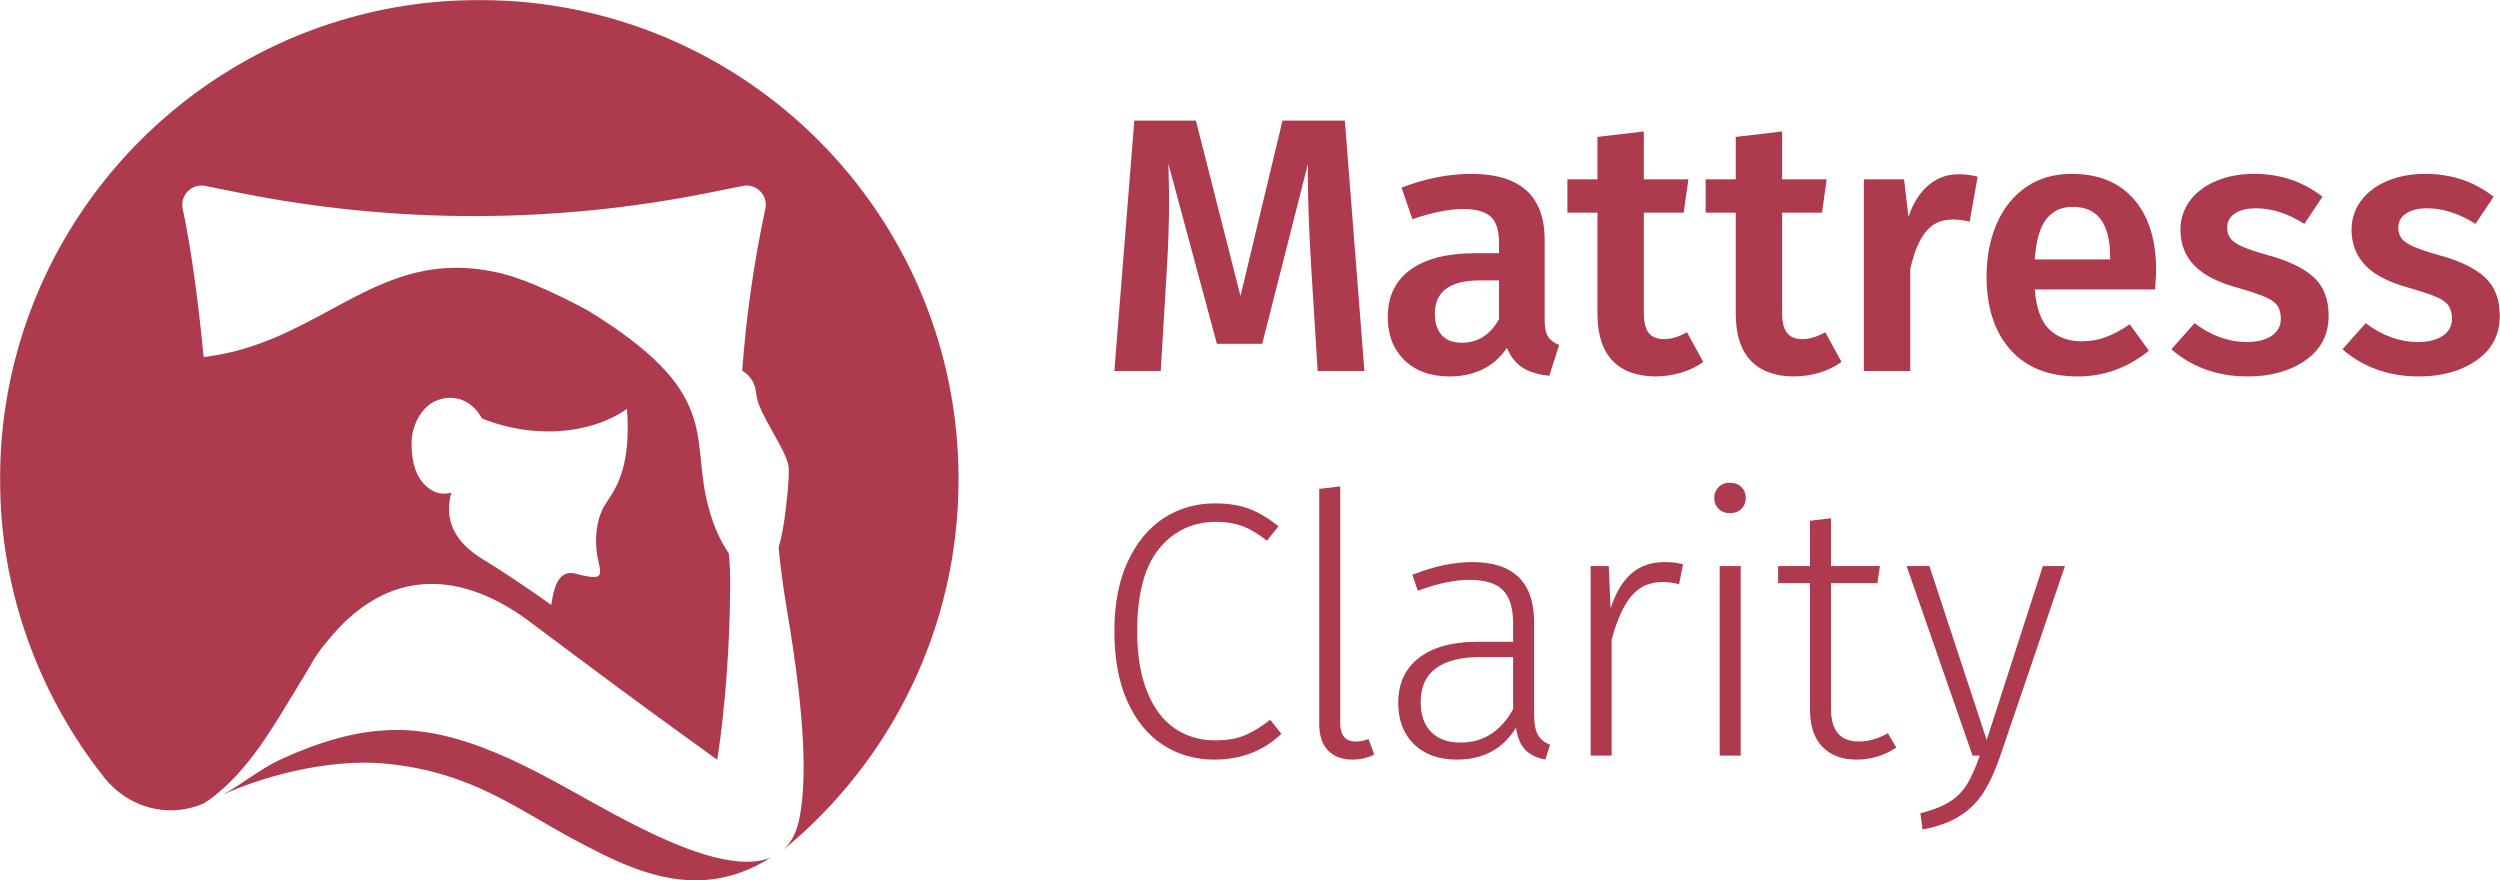 <?xml version="1.0" encoding="UTF-8" standalone="no"?>
<svg width="2008px" height="707px" viewBox="0 0 2008 707" version="1.1" xmlns="http://www.w3.org/2000/svg" xmlns:xlink="http://www.w3.org/1999/xlink">
    <!-- Generator: Sketch 50.2 (55047) - http://www.bohemiancoding.com/sketch -->
    <title>mattress-clarity</title>
    <desc>Created with Sketch.</desc>
    <defs>
        <polygon id="path-1" points="0 707.078 2007.815 707.078 2007.815 0 0 0"></polygon>
    </defs>
    <g id="mattress-clarity" stroke="none" stroke-width="1" fill="none" fill-rule="evenodd">
        <path d="M1080.177,96.863 L1030.113,96.863 L996.348,237.742 L960.546,96.863 L911.065,96.863 L895.056,297.993 L932.313,297.993 L937.26,215.036 C938.427,196.409 939.007,178.267 939.007,160.607 C939.007,154.011 938.81,144.306 938.427,131.499 L977.43,276.162 L1013.812,276.162 L1050.49,131.79 L1050.49,142.268 C1050.49,159.929 1051.361,183.798 1053.107,213.873 L1058.346,297.993 L1095.895,297.993 L1080.177,96.863 Z" id="Fill-1" fill="#AD3B4D"></path>
        <path d="M1203.999,256.367 C1196.816,268.985 1186.922,275.289 1174.308,275.289 C1167.128,275.289 1161.692,273.251 1158.011,269.175 C1154.321,265.102 1152.479,259.379 1152.479,252.003 C1152.479,234.153 1164.507,225.224 1188.569,225.224 L1203.999,225.224 L1203.999,256.367 Z M1243.437,270.486 C1241.593,267.675 1240.673,263.258 1240.673,257.242 L1240.673,192.623 C1240.673,157.31 1220.974,139.649 1181.584,139.649 C1163.537,139.649 1144.911,143.339 1125.7,150.711 L1134.433,176.034 C1150.339,170.602 1163.927,167.883 1175.183,167.883 C1185.27,167.883 1192.597,169.875 1197.157,173.852 C1201.715,177.83 1203.999,184.766 1203.999,194.661 L1203.999,203.393 L1184.789,203.393 C1162.272,203.393 1144.956,207.81 1132.83,216.637 C1120.7,225.471 1114.64,238.225 1114.64,254.912 C1114.64,269.08 1119.102,280.528 1128.026,289.26 C1136.952,297.992 1149.081,302.36 1164.412,302.36 C1174.114,302.36 1182.895,300.465 1190.752,296.681 C1198.612,292.897 1205.162,287.127 1210.401,279.365 C1213.313,286.547 1217.53,291.881 1223.064,295.374 C1228.592,298.867 1235.725,300.999 1244.456,301.776 L1252.313,277.035 C1248.241,275.482 1245.278,273.3 1243.437,270.486 Z" id="Fill-3" fill="#AD3B4D"></path>
        <path d="M1336.637,272.377 C1331.005,272.377 1326.886,270.732 1324.265,267.429 C1321.648,264.13 1320.337,258.698 1320.337,251.129 L1320.337,170.793 L1352.355,170.793 L1356.139,144.014 L1320.337,144.014 L1320.337,105.594 L1283.079,109.959 L1283.079,144.014 L1258.923,144.014 L1258.923,170.793 L1283.079,170.793 L1283.079,252.004 C1283.079,268.498 1287.008,280.965 1294.868,289.405 C1302.726,297.849 1314.223,302.163 1329.361,302.356 C1336.345,302.356 1343.184,301.383 1349.881,299.447 C1356.574,297.508 1362.64,294.598 1368.072,290.715 L1354.972,266.846 C1348.377,270.536 1342.263,272.377 1336.637,272.377" id="Fill-5" fill="#AD3B4D"></path>
        <path d="M1460.954,299.448 C1467.648,297.509 1473.71,294.599 1479.145,290.716 L1466.046,266.847 C1459.447,270.536 1453.337,272.378 1447.711,272.378 C1442.079,272.378 1437.957,270.733 1435.339,267.43 C1432.718,264.131 1431.411,258.698 1431.411,251.13 L1431.411,170.794 L1463.425,170.794 L1467.213,144.015 L1431.411,144.015 L1431.411,105.595 L1394.153,109.959 L1394.153,144.015 L1369.993,144.015 L1369.993,170.794 L1394.153,170.794 L1394.153,252.005 C1394.153,268.498 1398.082,280.966 1405.942,289.406 C1413.8,297.849 1425.297,302.164 1440.431,302.357 C1447.419,302.357 1454.257,301.384 1460.954,299.448" id="Fill-7" fill="#AD3B4D"></path>
        <path d="M1534.302,215.909 C1537.405,202.521 1541.579,192.581 1546.818,186.077 C1552.061,179.576 1559.236,176.326 1568.358,176.326 C1572.821,176.326 1577.381,176.906 1582.04,178.073 L1588.443,141.979 C1583.783,140.622 1578.639,139.941 1573.013,139.941 C1563.892,139.941 1555.841,142.903 1548.857,148.82 C1541.87,154.741 1536.533,163.227 1532.847,174.288 L1529.355,144.016 L1497.045,144.016 L1497.045,297.995 L1534.302,297.995 L1534.302,215.909 Z" id="Fill-9" fill="#AD3B4D"></path>
        <path d="M1694.859,208.341 L1634.316,208.341 C1635.283,193.597 1638.339,182.873 1643.484,176.179 C1648.621,169.485 1655.754,166.136 1664.876,166.136 C1684.859,166.136 1694.859,179.626 1694.859,206.598 L1694.859,208.341 Z M1664.005,139.65 C1649.837,139.65 1637.612,143.192 1627.328,150.275 C1617.043,157.359 1609.181,167.155 1603.75,179.672 C1598.317,192.188 1595.601,206.306 1595.601,222.024 C1595.601,246.866 1601.958,266.463 1614.667,280.82 C1627.373,295.181 1645.468,302.36 1668.952,302.36 C1689.908,302.36 1708.924,295.472 1726.002,281.692 L1710.576,260.444 C1703.781,265.103 1697.375,268.547 1691.363,270.778 C1685.347,273.009 1678.945,274.123 1672.153,274.123 C1661.285,274.123 1652.552,270.922 1645.958,264.52 C1639.359,258.117 1635.479,247.446 1634.316,232.502 L1730.949,232.502 C1731.533,224.353 1731.824,219.307 1731.824,217.368 C1731.824,192.915 1725.9,173.849 1714.069,160.17 C1702.231,146.491 1685.544,139.65 1664.005,139.65 Z" id="Fill-11" fill="#AD3B4D"></path>
        <path d="M1858.294,222.605 C1850.237,215.233 1837.868,209.315 1821.181,204.85 C1812.253,202.33 1805.51,200.046 1800.952,198.008 C1796.392,195.97 1793.239,193.788 1791.489,191.459 C1789.743,189.132 1788.872,186.219 1788.872,182.727 C1788.872,178.071 1790.909,174.336 1794.985,171.521 C1799.059,168.71 1804.782,167.301 1812.157,167.301 C1824.769,167.301 1837.672,171.476 1850.869,179.817 L1865.424,157.986 C1849.706,145.762 1831.462,139.647 1810.703,139.647 C1799.059,139.647 1788.725,141.591 1779.7,145.47 C1770.681,149.356 1763.692,154.69 1758.745,161.479 C1753.797,168.274 1751.323,175.938 1751.323,184.473 C1751.323,195.928 1755.009,205.482 1762.385,213.142 C1769.757,220.813 1781.304,226.779 1797.024,231.045 C1807.108,233.955 1814.533,236.432 1819.291,238.466 C1824.042,240.504 1827.341,242.834 1829.186,245.452 C1831.026,248.073 1831.951,251.615 1831.951,256.077 C1831.951,261.9 1829.478,266.46 1824.526,269.757 C1819.579,273.06 1812.931,274.704 1804.593,274.704 C1790.035,274.704 1776.064,269.662 1762.677,259.57 L1744.046,280.526 C1751.615,287.322 1760.589,292.656 1770.973,296.535 C1781.349,300.418 1792.846,302.357 1805.464,302.357 C1823.894,302.357 1839.323,298.039 1851.744,289.406 C1864.158,280.772 1870.371,268.79 1870.371,253.459 C1870.371,240.265 1866.341,229.98 1858.294,222.605" id="Fill-13" fill="#AD3B4D"></path>
        <path d="M1995.734,222.605 C1987.681,215.233 1975.312,209.315 1958.626,204.85 C1949.697,202.33 1942.954,200.046 1938.396,198.008 C1933.836,195.97 1930.683,193.788 1928.933,191.459 C1927.187,189.132 1926.316,186.219 1926.316,182.727 C1926.316,178.071 1928.353,174.336 1932.429,171.521 C1936.503,168.71 1942.226,167.301 1949.601,167.301 C1962.213,167.301 1975.116,171.476 1988.313,179.817 L2002.868,157.986 C1987.15,145.762 1968.907,139.647 1948.147,139.647 C1936.503,139.647 1926.169,141.591 1917.144,145.47 C1908.125,149.356 1901.136,154.69 1896.188,161.479 C1891.241,168.274 1888.767,175.938 1888.767,184.473 C1888.767,195.928 1892.453,205.482 1899.829,213.142 C1907.201,220.813 1918.748,226.779 1934.464,231.045 C1944.552,233.955 1951.977,236.432 1956.735,238.466 C1961.486,240.504 1964.785,242.834 1966.63,245.452 C1968.471,248.073 1969.395,251.615 1969.395,256.077 C1969.395,261.9 1966.922,266.46 1961.97,269.757 C1957.023,273.06 1950.375,274.704 1942.033,274.704 C1927.479,274.704 1913.507,269.662 1900.121,259.57 L1881.49,280.526 C1889.059,287.322 1898.033,292.656 1908.417,296.535 C1918.793,300.418 1930.29,302.357 1942.908,302.357 C1961.341,302.357 1976.767,298.039 1989.188,289.406 C2001.602,280.772 2007.815,268.79 2007.815,253.459 C2007.815,240.265 2003.785,229.98 1995.734,222.605" id="Fill-15" fill="#AD3B4D"></path>
        <path d="M1000.13,590.458 C993.531,593.272 985.477,594.678 975.972,594.678 C963.941,594.678 953.22,591.526 943.811,585.219 C934.394,578.915 926.972,569.164 921.544,555.967 C916.108,542.772 913.392,526.476 913.392,507.065 C913.392,477.187 919.259,455.064 931.003,440.703 C942.739,426.346 958.02,419.164 976.844,419.164 C984.799,419.164 991.883,420.327 998.092,422.656 C1004.3,424.986 1010.801,428.869 1017.597,434.298 L1026.908,422.656 C1019.147,416.447 1011.434,411.841 1003.77,408.83 C996.099,405.822 986.742,404.318 975.681,404.318 C960.547,404.318 946.91,408.246 934.787,416.106 C922.657,423.964 913.002,435.608 905.823,451.034 C898.644,466.463 895.057,485.143 895.057,507.065 C895.057,528.998 898.496,547.671 905.387,563.1 C912.271,578.525 921.782,590.219 933.912,598.171 C946.038,606.13 959.861,610.107 975.389,610.107 C996.735,610.107 1014.684,603.221 1029.238,589.439 L1020.215,578.09 C1013.423,583.521 1006.725,587.647 1000.13,590.458" id="Fill-17" fill="#AD3B4D"></path>
        <path d="M1088.7,595.553 C1080.552,595.553 1076.475,590.606 1076.475,580.707 L1076.475,390.639 L1059.592,392.677 L1059.592,581.29 C1059.592,590.799 1061.968,597.981 1066.725,602.83 C1071.479,607.679 1078.025,610.108 1086.37,610.108 C1092.579,610.108 1098.401,608.747 1103.838,606.032 L1099.179,593.515 C1096.268,594.875 1092.776,595.553 1088.7,595.553" id="Fill-19" fill="#AD3B4D"></path>
        <path d="M1215.319,569.649 C1205.421,587.503 1191.347,596.427 1173.111,596.427 C1163.019,596.427 1155.163,593.617 1149.533,587.988 C1143.904,582.358 1141.093,574.305 1141.093,563.827 C1141.093,551.799 1145.17,542.776 1153.318,536.756 C1161.466,530.745 1173.3,527.733 1188.828,527.733 L1215.319,527.733 L1215.319,569.649 Z M1235.256,590.313 C1233.218,586.821 1232.199,581.1 1232.199,573.141 L1232.199,499.792 C1232.199,467.58 1215.607,451.473 1182.425,451.473 C1167.482,451.473 1151.472,454.871 1134.399,461.659 L1138.767,474.467 C1154.673,468.648 1168.455,465.735 1180.096,465.735 C1192.708,465.735 1201.731,468.501 1207.167,474.032 C1212.595,479.562 1215.319,488.438 1215.319,500.666 L1215.319,515.508 L1186.211,515.508 C1166.418,515.508 1150.939,519.781 1139.783,528.316 C1128.623,536.854 1123.047,548.981 1123.047,564.698 C1123.047,578.479 1127.266,589.492 1135.707,597.735 C1144.15,605.985 1155.647,610.107 1170.202,610.107 C1191.347,610.107 1207.167,601.569 1217.644,584.495 C1218.808,592.454 1221.282,598.368 1225.07,602.247 C1228.85,606.132 1234.234,608.747 1241.222,610.107 L1245.007,598.174 C1240.537,596.427 1237.295,593.806 1235.256,590.313 Z" id="Fill-21" fill="#AD3B4D"></path>
        <path d="M1310.35,460.641 C1303.263,466.754 1297.687,476.12 1293.615,488.73 L1292.16,454.674 L1277.601,454.674 L1277.601,606.907 L1294.486,606.907 L1294.486,513.762 C1298.755,497.856 1304.042,486.158 1310.35,478.688 C1316.654,471.221 1324.951,467.482 1335.235,467.482 C1339.894,467.482 1344.357,468.066 1348.626,469.229 L1351.828,453.219 C1347.751,452.053 1342.705,451.473 1336.69,451.473 C1326.211,451.473 1317.431,454.531 1310.35,460.641" id="Fill-23" fill="#AD3B4D"></path>
        <path d="M1389.4,387.727 C1385.714,387.727 1382.706,388.894 1380.377,391.22 C1378.05,393.549 1376.887,396.459 1376.887,399.952 C1376.887,403.445 1378.05,406.358 1380.377,408.684 C1382.706,411.013 1385.714,412.176 1389.4,412.176 C1393.283,412.176 1396.385,411.013 1398.714,408.684 C1401.045,406.358 1402.208,403.445 1402.208,399.952 C1402.208,396.459 1401.045,393.549 1398.714,391.22 C1396.385,388.894 1393.283,387.727 1389.4,387.727" id="Fill-25" fill="#AD3B4D"></path>
        <mask id="mask-2" fill="white">
            <use xlink:href="#path-1"></use>
        </mask>
        <g id="Clip-28"></g>
        <polygon id="Fill-27" fill="#AD3B4D" mask="url(#mask-2)" points="1381.247 606.905 1398.131 606.905 1398.131 454.673 1381.247 454.673"></polygon>
        <path d="M1493.076,595.554 C1485.508,595.554 1479.878,593.368 1476.196,589.004 C1472.507,584.64 1470.662,577.995 1470.662,569.063 L1470.662,468.354 L1507.923,468.354 L1509.956,454.675 L1470.662,454.675 L1470.662,416.251 L1453.781,418.289 L1453.781,454.675 L1428.169,454.675 L1428.169,468.354 L1453.781,468.354 L1453.781,569.938 C1453.781,582.943 1457.077,592.887 1463.68,599.774 C1470.272,606.664 1479.397,610.108 1491.038,610.108 C1502.682,610.108 1513.35,606.907 1523.055,600.501 L1516.362,588.86 C1508.597,593.326 1500.835,595.554 1493.076,595.554" id="Fill-29" fill="#AD3B4D" mask="url(#mask-2)"></path>
        <path d="M1595.705,594.388 L1549.716,454.675 L1531.378,454.675 L1584.355,606.904 L1590.174,606.904 C1586.681,616.802 1583.234,624.515 1579.84,630.045 C1576.445,635.576 1571.882,640.183 1566.161,643.872 C1560.433,647.555 1552.523,650.661 1542.438,653.184 L1544.185,666.284 C1556.41,663.953 1566.403,660.317 1574.165,655.367 C1581.924,650.418 1588.234,644.16 1593.083,636.595 C1597.933,629.027 1602.398,619.322 1606.475,607.487 L1658.577,454.675 L1640.822,454.675 L1595.705,594.388 Z" id="Fill-30" fill="#AD3B4D" mask="url(#mask-2)"></path>
        <path d="M333.692,340.191 C334.386,338.489 335.18,336.837 336.082,335.254 C336.31,334.855 336.535,334.483 336.776,334.103 C339.319,329.962 342.6,326.419 346.426,323.879 L346.895,323.573 C350.062,321.75 353.433,320.505 356.88,319.922 L356.914,319.922 L357.083,319.881 L357.105,319.881 L357.292,319.864 L357.177,319.864 C358.618,319.637 360.059,319.526 361.508,319.526 C371.236,319.526 380.899,324.733 387.129,336.104 C393.025,338.472 398.944,340.399 404.818,341.92 C406.895,342.473 408.943,342.962 411.001,343.394 C420.994,345.53 430.841,346.52 440.302,346.52 C465.553,346.52 488.095,339.475 503.608,328.378 C507.314,379.242 492.434,394.78 485.463,406.29 C478.796,417.311 476.894,435.245 480.716,451.326 C482.718,459.801 482.943,463.474 476.863,463.474 C473.729,463.474 468.943,462.508 461.861,460.71 C460.862,460.454 459.588,460.199 458.174,460.199 C454.429,460.199 449.691,462.008 446.338,470.412 C445.421,472.711 444.586,475.514 443.925,478.909 C443.386,481.926 443.192,484.126 442.759,485.744 L442.725,485.878 C432.249,478.343 417.746,468.252 401.415,457.75 C398.206,455.701 394.946,453.635 391.637,451.576 C390.299,450.732 388.961,449.896 387.604,449.072 C368.199,437.169 360.645,423.357 360.645,408.757 C360.645,404.463 361.283,400.093 362.491,395.685 C360.629,396.237 358.715,396.506 356.817,396.506 C353.235,396.506 349.693,395.544 346.576,393.633 C343.616,391.823 341.093,389.6 338.983,386.949 C333.275,379.803 330.566,369.54 330.566,355.901 C330.566,350.574 331.673,345.163 333.692,340.191 M386.041,0.001 L384.963,0.001 C219.334,0.001 78.136,104.584 23.833,251.331 C8.423,292.964 0.001,337.97 0.001,384.966 C0.001,474.918 31.442,558.383 83.511,624.282 C96.972,641.33 116.76,650.843 137.159,650.843 C146.056,650.843 155.073,649.034 163.726,645.247 C163.745,645.236 163.759,645.23 163.781,645.225 C170.122,641.419 175.885,636.411 181.676,631.039 C205.106,609.305 221.965,579.559 238.508,552.464 C242.897,545.313 247.192,538.095 251.409,530.825 C255.287,524.137 260.412,517.879 265.403,511.934 C274.197,501.499 284.225,491.982 295.695,484.547 C299.499,482.077 303.471,479.834 307.586,477.874 C310.501,476.475 313.423,475.272 316.319,474.237 C323.898,471.53 331.393,469.964 338.778,469.324 C341.415,469.096 344.038,468.985 346.634,468.985 C377.515,468.985 405.595,484.386 425.394,499.292 C425.394,499.292 493.564,550.338 525.4,573.532 C554.125,594.459 576.014,610.241 576.014,610.241 C576.014,610.241 577.71,600.56 579.745,583.346 C579.82,582.554 579.914,581.741 580.008,580.914 C582.699,557.575 585.827,521.633 586.416,477.854 C586.416,477.419 586.438,476.966 586.438,476.555 C586.619,460.526 586.174,450.765 585.338,444.417 C577.563,432.965 571.744,419.493 567.577,401.371 C555.479,348.852 577.993,314.087 472.238,249.449 C472.238,249.449 432.132,227.16 404.477,220.058 C391.021,216.605 378.37,215.092 366.314,215.092 C291.704,215.092 247.747,276.821 163.551,286.779 C160.064,250.259 154.457,203.715 146.747,167.657 C146.52,166.544 146.409,165.456 146.409,164.392 C146.409,155.986 153.327,149.043 161.757,149.043 C162.762,149.043 163.79,149.143 164.831,149.349 L192.936,154.962 C254.921,167.349 317.827,173.542 380.738,173.542 C443.647,173.542 506.556,167.349 568.535,154.962 L596.646,149.349 C597.687,149.143 598.714,149.041 599.719,149.041 C609.233,149.041 616.822,157.866 614.726,167.657 C605.535,210.645 599.338,254.118 596.129,297.769 C606.548,304.018 606.931,312.952 607.789,318.624 C608.833,325.441 614.124,335.299 619.668,345.182 C622.075,349.516 624.543,353.866 626.708,357.952 C629.817,363.851 632.305,369.253 633.151,373.379 C634.337,379.184 632.76,395.86 630.739,412.039 C628.382,430.725 625.431,439.372 625.431,439.372 C625.431,443.131 628.327,467.855 631.924,489.084 C634.992,507.278 638.595,529.848 641.291,553.281 C643.137,569.104 644.547,585.325 645.169,600.869 C645.45,608.755 645.546,616.464 645.375,623.866 C645.072,636.616 643.964,648.445 641.799,658.617 C641.629,659.394 641.458,660.163 641.269,660.919 C638.912,670.207 634.956,677.081 629.745,681.977 L629.839,682.013 C715.393,611.412 769.91,504.546 769.91,384.966 C769.91,172.46 598.545,0.589 386.041,0.001" id="Fill-31" fill="#AD3B4D" mask="url(#mask-2)"></path>
        <path d="M490.925,652.742 C442.682,626.916 380.9,586.285 318.843,586.285 C286.111,586.285 255.215,596.382 225.733,609.815 C209.549,617.203 194.799,629.556 179.261,638.142 C205.74,625.914 261.298,608.3 311.52,613.521 C378.629,620.501 413.675,648.936 460.918,674.221 C490.972,690.305 523.608,707.079 558.686,707.079 C578.025,707.079 598.12,701.981 618.93,688.853 C613.225,691.155 606.771,692.168 599.795,692.168 C566.251,692.168 520.823,668.741 490.925,652.742" id="Fill-32" fill="#AD3B4D" mask="url(#mask-2)"></path>
    </g>
</svg>